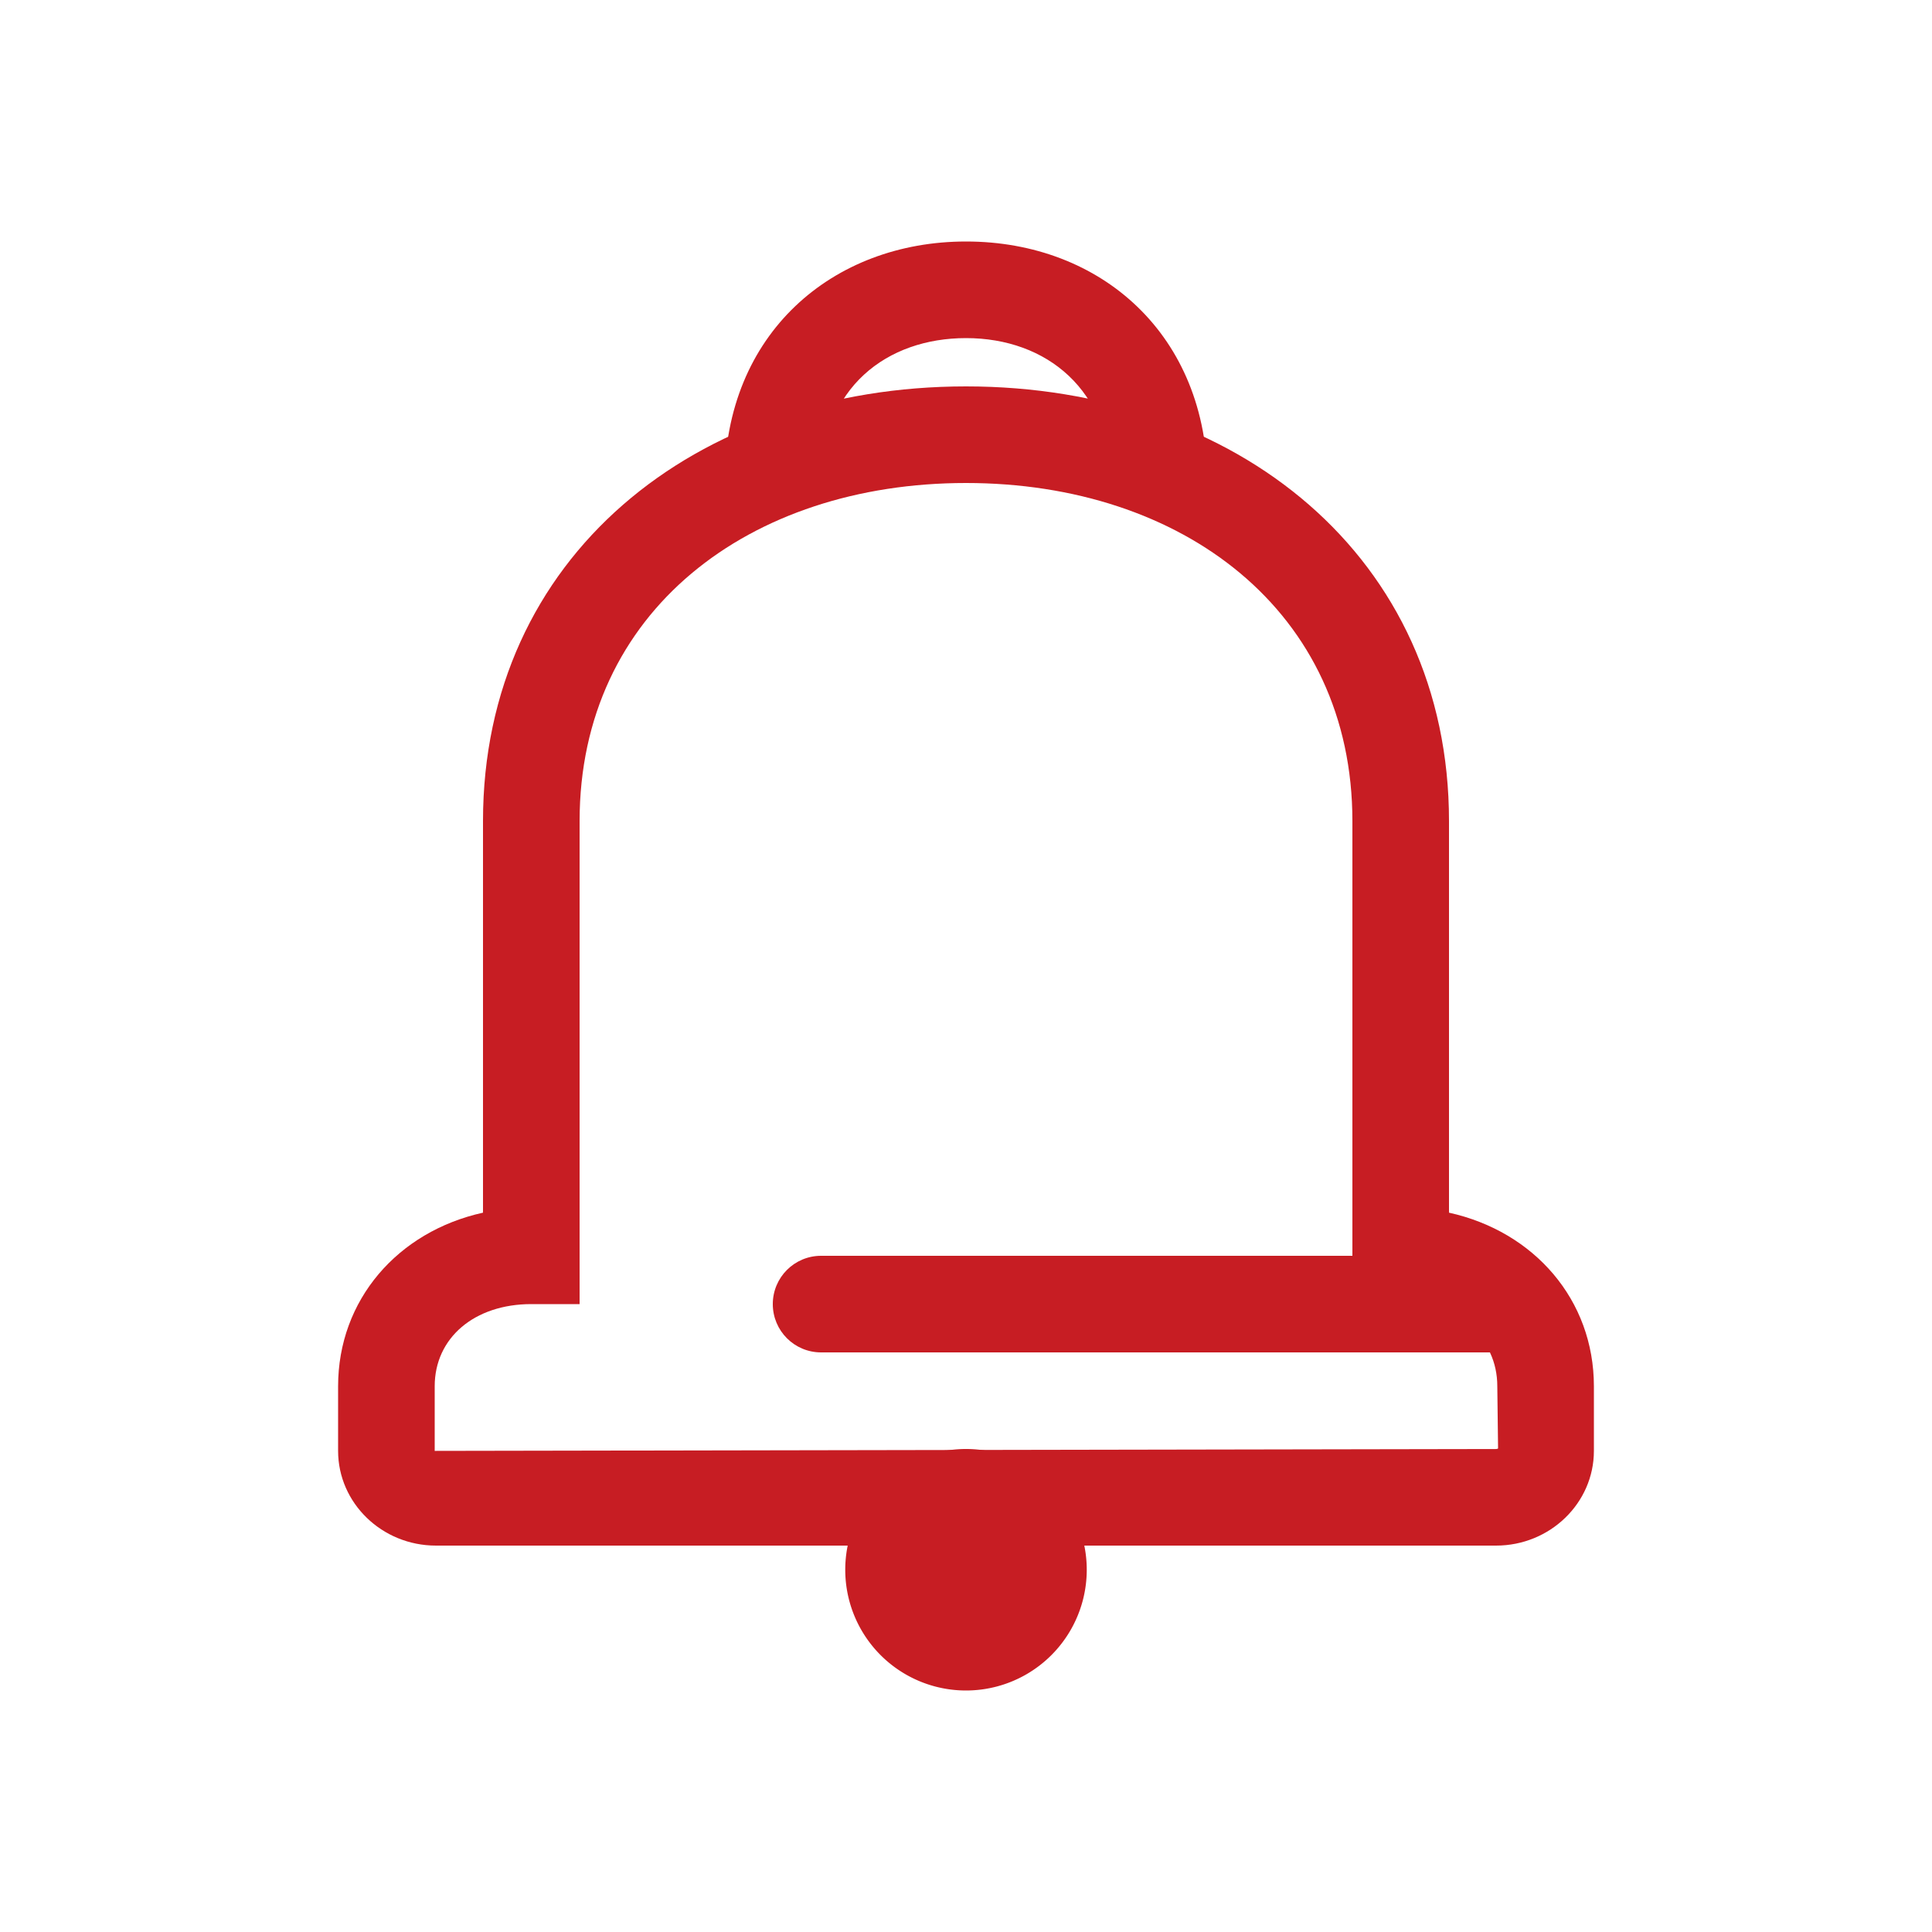 <?xml version="1.0" standalone="no"?><!DOCTYPE svg PUBLIC "-//W3C//DTD SVG 1.1//EN" "http://www.w3.org/Graphics/SVG/1.1/DTD/svg11.dtd"><svg t="1545808296526" class="icon" style="" viewBox="0 0 1024 1024" version="1.1" xmlns="http://www.w3.org/2000/svg" p-id="9323" xmlns:xlink="http://www.w3.org/1999/xlink" width="26" height="26"><defs><style type="text/css"></style></defs><path d="M792.934 819.2 231.066 819.2C202.47 819.2 179.2 796.672 179.2 768.998l0-34.253c0-45.773 31.616-82.022 76.8-92.006L256 435.2c0-139.827 112.461-230.4 256-230.4s256 90.573 256 230.4l0 207.539c45.184 9.984 76.8 46.234 76.8 92.006l0 34.253C844.8 796.672 821.53 819.2 792.934 819.2zM281.6 691.2c-30.157 0-51.2 17.894-51.2 43.546l0 34.253L792.934 768c0.768 0 1.075-0.307 1.075-0.307L793.6 734.746C793.6 709.094 772.557 691.2 742.4 691.2l-25.6 0L716.8 435.2c0-111.13-89.958-179.2-204.8-179.2s-204.8 68.07-204.8 179.2l0 256L281.6 691.2z" p-id="9324" fill="#C71D23"></path><path d="M793.6 716.8 435.2 716.8c-14.157 0-25.6-11.443-25.6-25.6s11.443-25.6 25.6-25.6l358.4 0c14.157 0 25.6 11.443 25.6 25.6S807.757 716.8 793.6 716.8z" p-id="9325" fill="#C71D23"></path><path d="M640 256l-51.2 0c0-48.998-33.843-76.8-76.8-76.8-41.805 0-76.8 26.138-76.8 76.8l-51.2 0c0-79.386 57.498-128 128-128C583.936 128 640 177.946 640 256z" p-id="9326" fill="#C71D23"></path><path d="M512 832m-64 0a2.5 2.5 0 1 0 128 0 2.5 2.5 0 1 0-128 0Z" p-id="9327" fill="#C71D23"></path></svg>